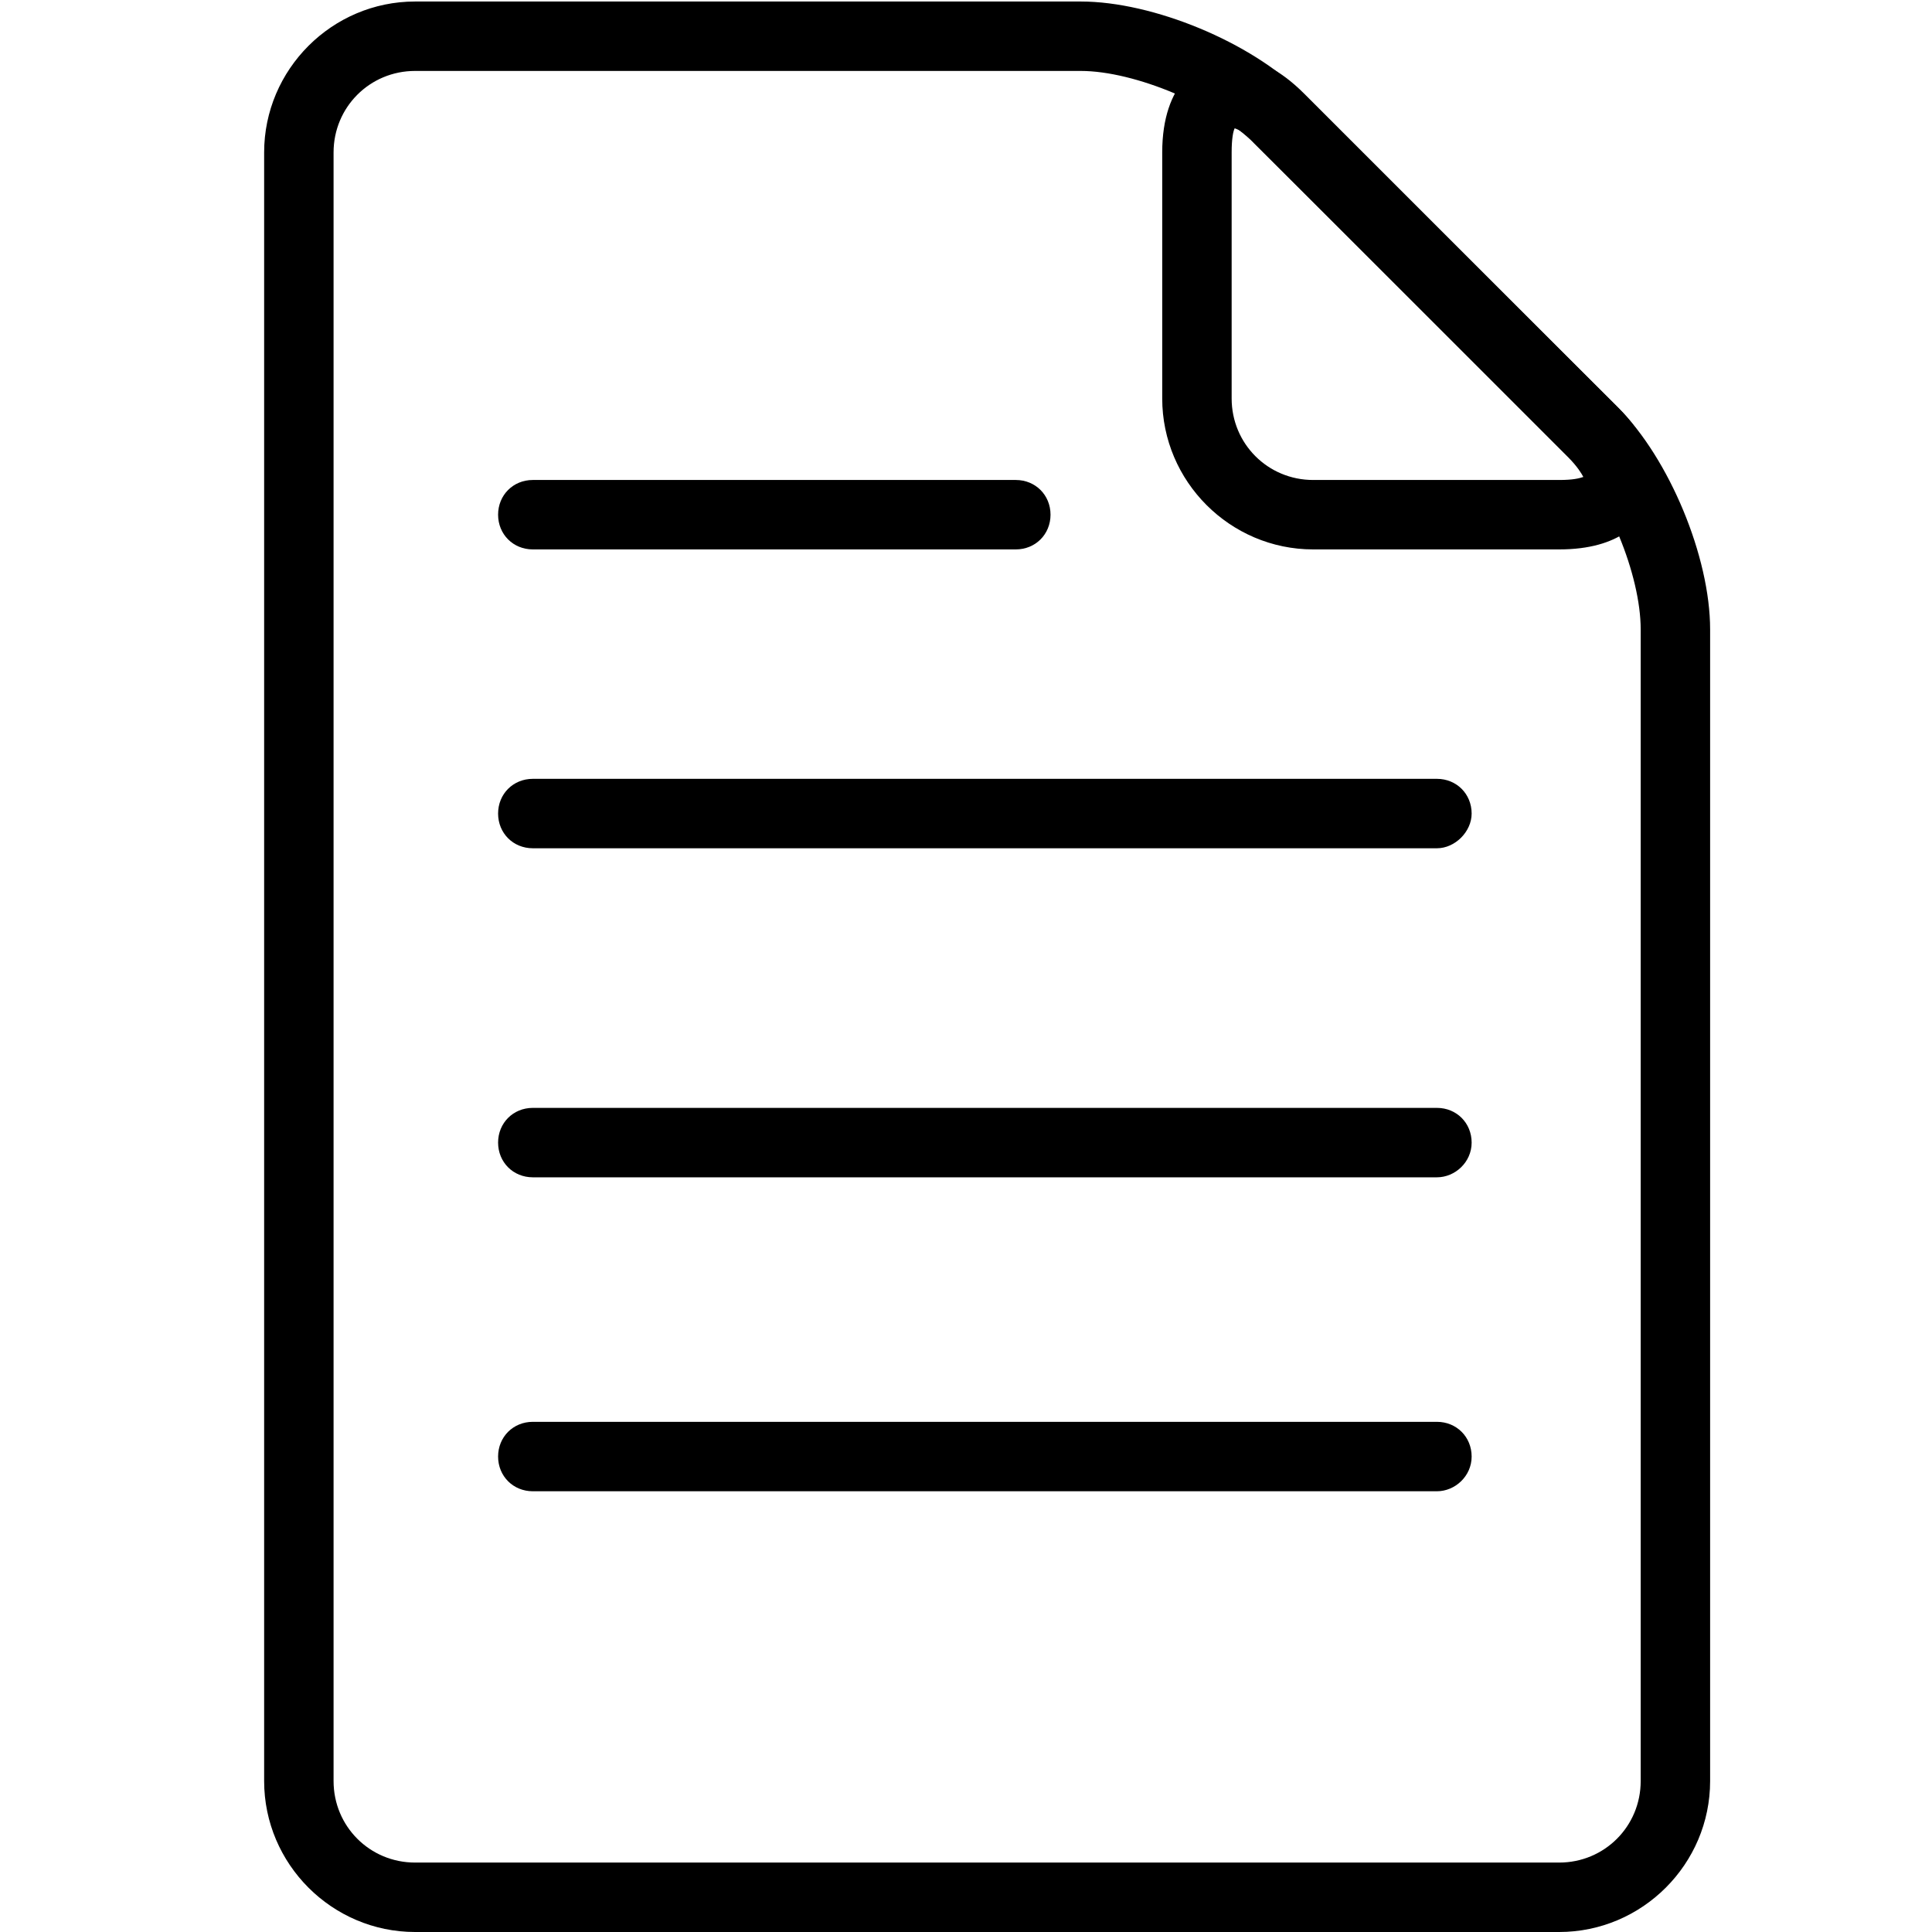 <?xml version="1.0" encoding="utf-8"?>
<svg version="1.1" xmlns="http://www.w3.org/2000/svg" xmlns:xlink="http://www.w3.org/1999/xlink" viewBox="0 0 128 128">
	<path fill="currentColor" d="M103.3,128H27.5c-5.5,0-10-4.5-10-10V10.1c0-5.5,4.5-10,10-10h44.1c4.8,0,11.3,2.7,14.7,6.1L107.2,27
		c3.4,3.4,6.1,9.9,6.1,14.7V118C113.3,123.5,108.8,128,103.3,128z M27.5,4.7c-3,0-5.4,2.4-5.4,5.4V118c0,3,2.4,5.4,5.4,5.4h75.8
		c3,0,5.4-2.4,5.4-5.4V41.7c0-3.6-2.2-9-4.8-11.5L83.1,9.5c-2.5-2.5-7.9-4.8-11.5-4.8H27.5z"/>
	<path fill="currentColor" d="M103.3,36.4H87c-5.5,0-10-4.5-10-10V10.1c0-4.6,2.5-6.3,4.6-6.3c1.6,0,3.2,0.8,4.8,2.4L107.2,27
		c2.9,2.9,2.5,5.2,2.1,6.4C108.8,34.5,107.4,36.4,103.3,36.4z M81.8,8.5c-0.1,0.2-0.2,0.7-0.2,1.6v16.3c0,3,2.4,5.4,5.4,5.4h16.3
		c0.9,0,1.3-0.1,1.6-0.2c-0.1-0.2-0.4-0.7-1-1.3L83.1,9.5C82.5,8.8,82.1,8.6,81.8,8.5z"/>
	<path fill="currentColor" d="M95.2,78H35.3C34,78,33,77,33,75.7s1-2.3,2.3-2.3h59.9c1.3,0,2.3,1,2.3,2.3S96.4,78,95.2,78z"/>
	<path fill="currentColor" d="M95.2,56.2H35.3c-1.3,0-2.3-1-2.3-2.3c0-1.3,1-2.3,2.3-2.3h59.9c1.3,0,2.3,1,2.3,2.3
		C97.5,55.1,96.4,56.2,95.2,56.2z"/>
	<path fill="currentColor" d="M67.3,36.4h-32c-1.3,0-2.3-1-2.3-2.3s1-2.3,2.3-2.3h32c1.3,0,2.3,1,2.3,2.3S68.6,36.4,67.3,36.4z"/>
	<path fill="currentColor" d="M95.2,98.8H35.3c-1.3,0-2.3-1-2.3-2.3c0-1.3,1-2.3,2.3-2.3h59.9c1.3,0,2.3,1,2.3,2.3
		C97.5,97.8,96.4,98.8,95.2,98.8z"/>
</svg>
